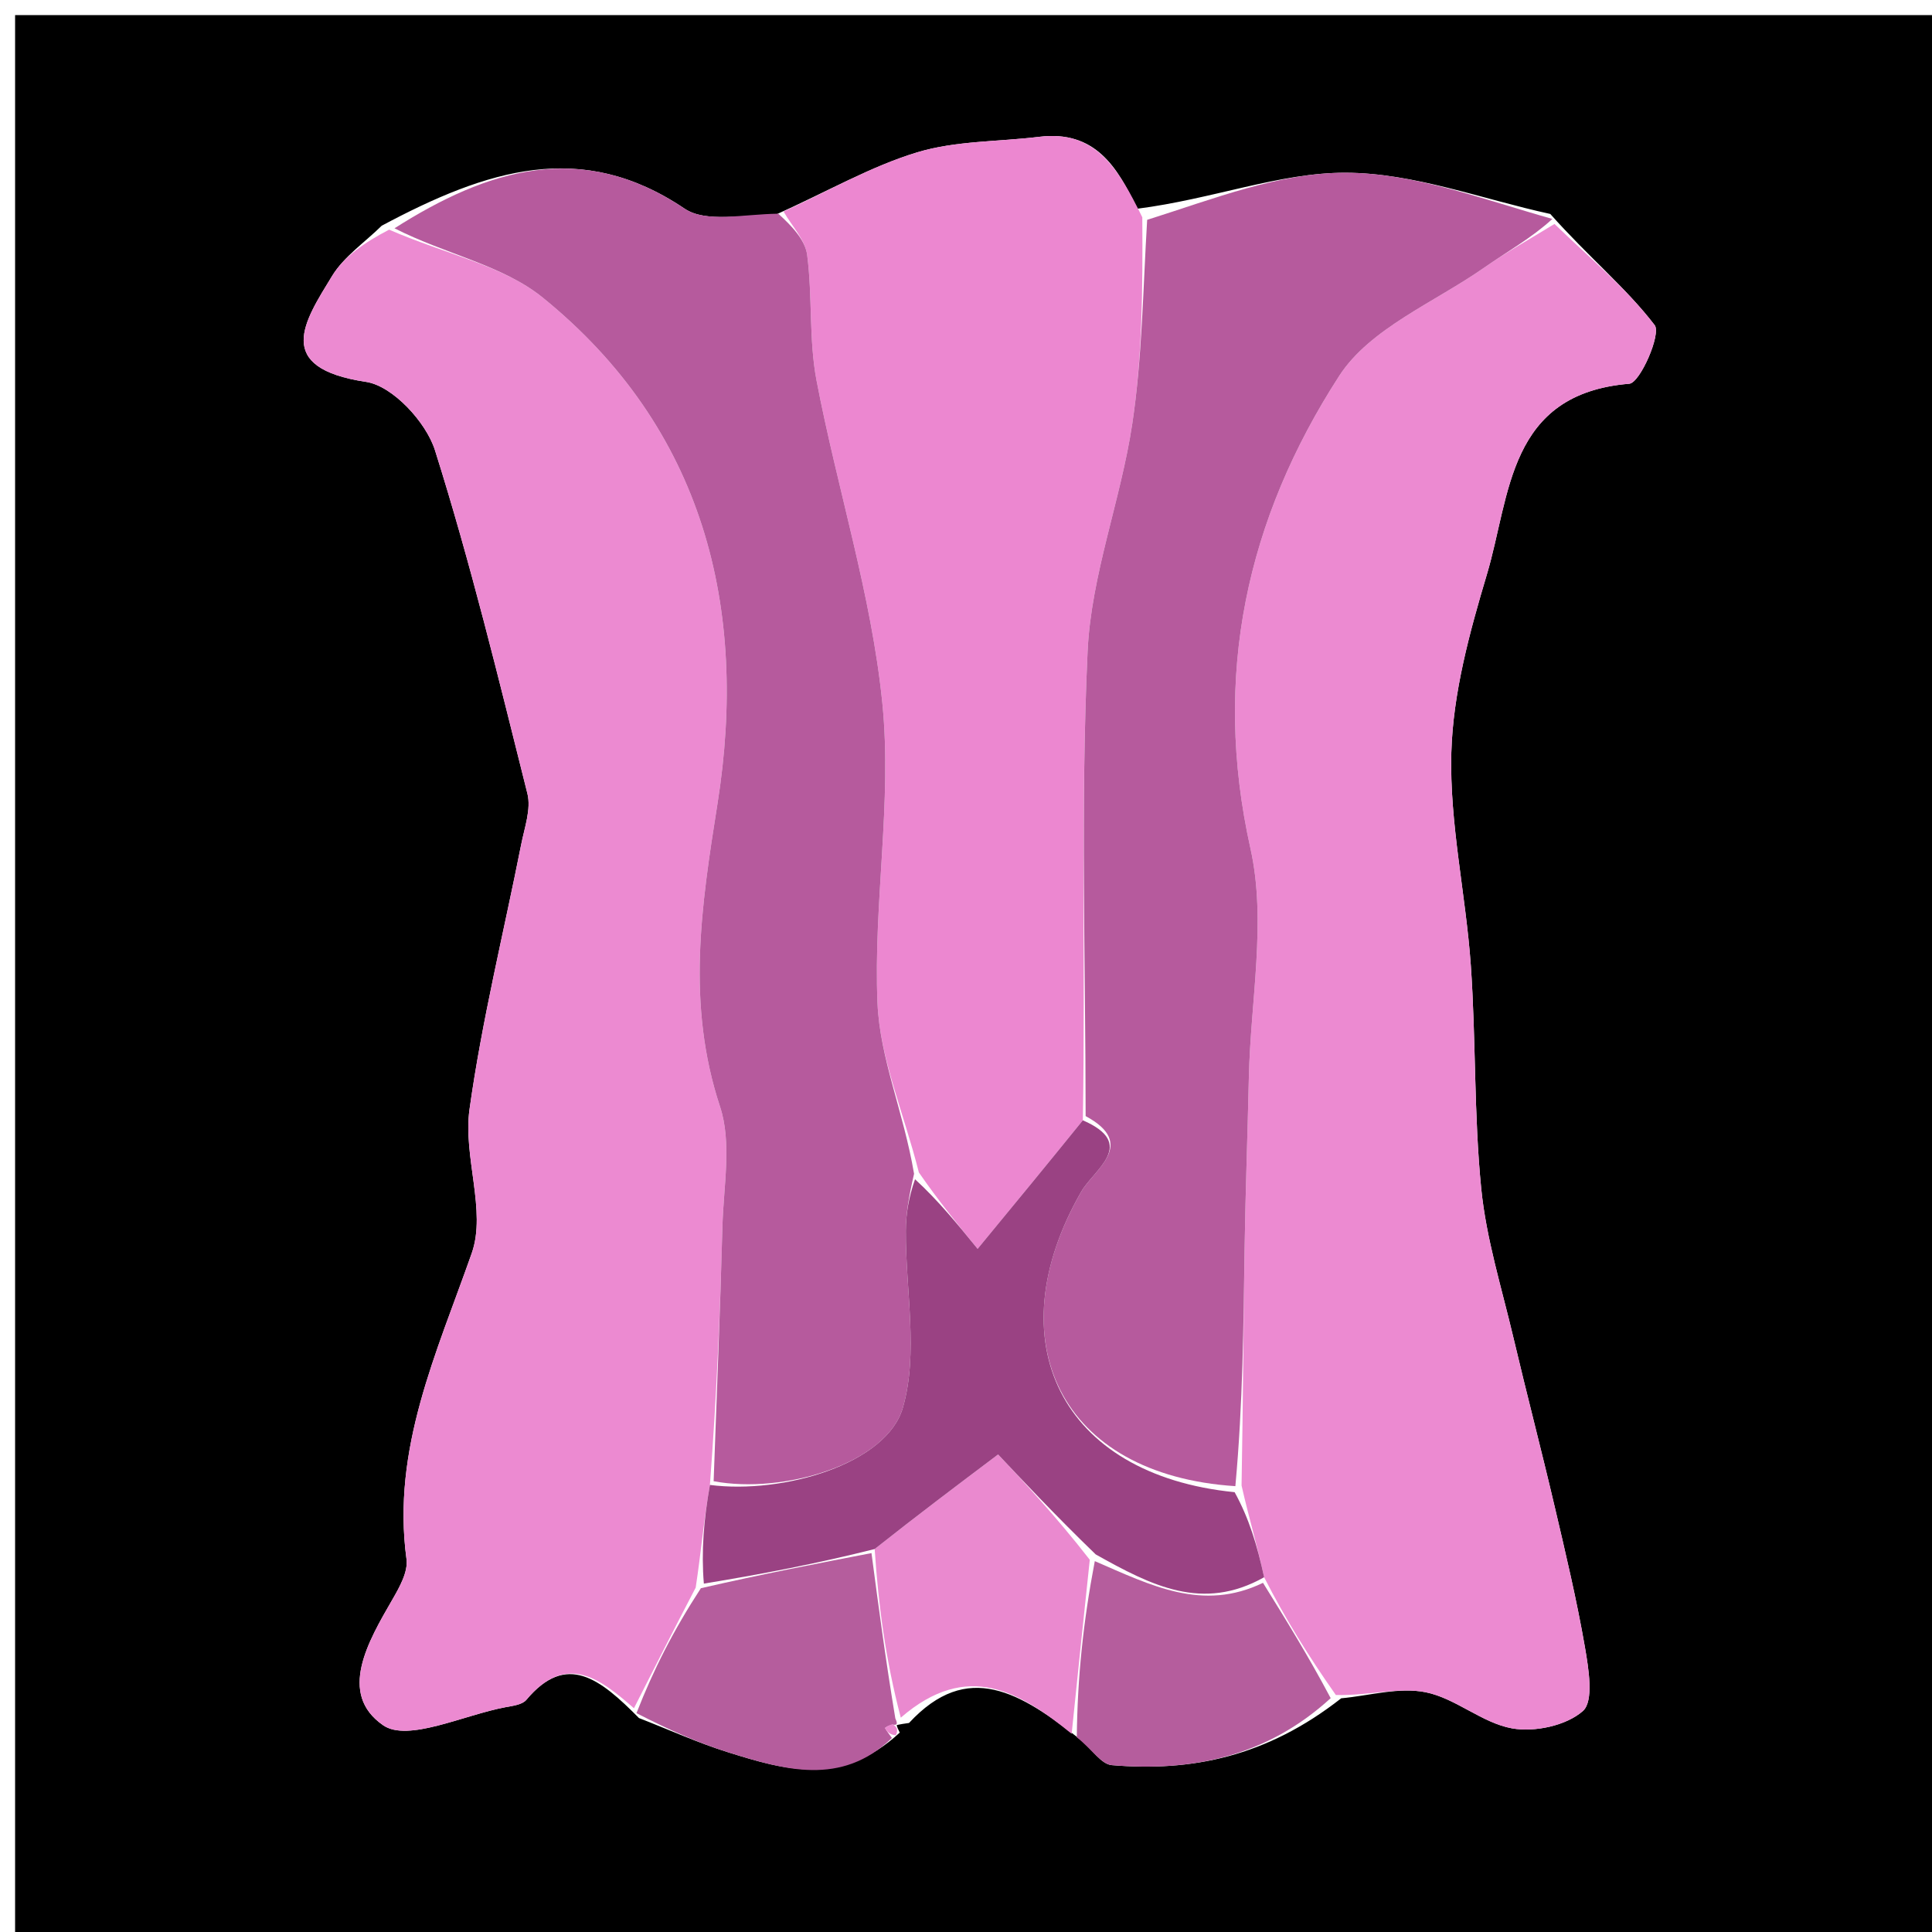 <svg version="1.1" id="Layer_1" xmlns="http://www.w3.org/2000/svg" xmlns:xlink="http://www.w3.org/1999/xlink" x="0px" y="0px"
	 width="100%" viewBox="0 0 128 128" enable-background="new 0 0 128 128" xml:space="preserve">
<path fill="#000000" opacity="1" stroke="none" 
	d="
M67,129 
	C44.667,129 22.833,129 1,129 
	C1,86.333 1,43.667 1,1 
	C43.667,1 86.333,1 129,1 
	C129,43.667 129,86.333 129,129 
	C108.5,129 88,129 67,129 
M59.41,114.297 
	C59.41,114.297 59.503,114.251 60.225,114.151 
	C64.112,109.963 67.578,112.098 71.681,115.333 
	C72.338,115.893 72.959,116.886 73.659,116.945 
	C78.959,117.393 83.919,116.388 88.857,112.517 
	C90.729,112.347 92.684,111.761 94.451,112.115 
	C96.439,112.514 98.187,114.151 100.173,114.508 
	C101.677,114.779 103.78,114.326 104.872,113.357 
	C105.605,112.706 105.252,110.553 105.007,109.137 
	C104.463,105.99 103.719,102.876 102.989,99.765 
	C102.114,96.031 101.14,92.321 100.26,88.588 
	C99.489,85.32 98.466,82.067 98.136,78.75 
	C97.647,73.841 97.791,68.872 97.445,63.945 
	C97.114,59.242 96.027,54.547 96.155,49.872 
	C96.264,45.91 97.362,41.901 98.51,38.058 
	C100.078,32.81 99.884,26.093 107.944,25.424 
	C108.663,25.365 110.074,22.126 109.626,21.541 
	C107.731,19.064 105.253,17.032 102.71,14.175 
	C98.191,13.193 93.674,11.456 89.152,11.444 
	C84.761,11.432 80.365,13.189 75.327,13.832 
	C74.05,11.051 72.53,8.614 68.859,9.063 
	C66.151,9.395 63.325,9.316 60.757,10.095 
	C57.695,11.024 54.851,12.674 51.216,14.305 
	C49.236,14.185 46.774,14.779 45.357,13.824 
	C38.53,9.222 32.287,11.22 25.29,14.954 
	C24.176,16.052 22.793,16.987 22.002,18.283 
	C20.161,21.299 18.072,24.374 24.253,25.301 
	C26.007,25.564 28.227,27.961 28.817,29.827 
	C31.18,37.31 33.034,44.958 34.942,52.578 
	C35.199,53.605 34.75,54.835 34.529,55.951 
	C33.371,61.801 31.927,67.609 31.105,73.505 
	C30.67,76.623 32.239,80.218 31.256,83.021 
	C28.932,89.645 25.942,95.979 26.931,103.295 
	C27.045,104.139 26.464,105.166 25.991,105.984 
	C24.393,108.749 22.363,112.207 25.379,114.3 
	C27.023,115.441 30.735,113.616 33.51,113.103 
	C33.985,113.015 34.604,112.939 34.872,112.619 
	C37.538,109.432 39.766,111.233 42.334,113.826 
	C44.296,114.589 46.223,115.463 48.227,116.09 
	C51.95,117.255 55.729,118.385 59.611,114.789 
	C59.519,114.601 59.427,114.413 59.41,114.297 
z"/>
<path fill="#EC8AD1" opacity="1" stroke="none" 
	d="
M102.989,14.837 
	C105.253,17.032 107.731,19.064 109.626,21.541 
	C110.074,22.126 108.663,25.365 107.944,25.424 
	C99.884,26.093 100.078,32.81 98.51,38.058 
	C97.362,41.901 96.264,45.91 96.155,49.872 
	C96.027,54.547 97.114,59.242 97.445,63.945 
	C97.791,68.872 97.647,73.841 98.136,78.75 
	C98.466,82.067 99.489,85.32 100.26,88.588 
	C101.14,92.321 102.114,96.031 102.989,99.765 
	C103.719,102.876 104.463,105.99 105.007,109.137 
	C105.252,110.553 105.605,112.706 104.872,113.357 
	C103.78,114.326 101.677,114.779 100.173,114.508 
	C98.187,114.151 96.439,112.514 94.451,112.115 
	C92.684,111.761 90.729,112.347 88.504,112.299 
	C86.66,109.676 85.168,107.272 83.752,104.496 
	C83.288,102.357 82.748,100.588 82.257,98.421 
	C82.354,92.912 82.379,87.802 82.458,82.693 
	C82.516,78.919 82.657,75.147 82.74,71.373 
	C82.851,66.31 83.919,61.028 82.848,56.226 
	C80.288,44.749 82.606,34.366 88.728,24.901 
	C90.764,21.754 95.037,20.036 98.333,17.73 
	C99.828,16.684 101.433,15.797 102.989,14.837 
z"/>
<path fill="#EC8AD1" opacity="1" stroke="none" 
	d="
M42.001,113.175 
	C39.766,111.233 37.538,109.432 34.872,112.619 
	C34.604,112.939 33.985,113.015 33.51,113.103 
	C30.735,113.616 27.023,115.441 25.379,114.3 
	C22.363,112.207 24.393,108.749 25.991,105.984 
	C26.464,105.166 27.045,104.139 26.931,103.295 
	C25.942,95.979 28.932,89.645 31.256,83.021 
	C32.239,80.218 30.67,76.623 31.105,73.505 
	C31.927,67.609 33.371,61.801 34.529,55.951 
	C34.75,54.835 35.199,53.605 34.942,52.578 
	C33.034,44.958 31.18,37.31 28.817,29.827 
	C28.227,27.961 26.007,25.564 24.253,25.301 
	C18.072,24.374 20.161,21.299 22.002,18.283 
	C22.793,16.987 24.176,16.052 25.78,15.215 
	C29.528,16.85 33.314,17.574 35.953,19.712 
	C46.639,28.374 49.592,40.296 47.54,53.222 
	C46.45,60.091 45.467,66.54 47.706,73.322 
	C48.498,75.723 47.934,78.598 47.863,81.254 
	C47.713,86.882 47.48,92.507 47.034,98.381 
	C46.622,100.711 46.456,102.794 46.092,105.181 
	C44.597,108.047 43.299,110.611 42.001,113.175 
z"/>
<path fill="#EC87D0" opacity="1" stroke="none" 
	d="
M51.913,14.012 
	C54.851,12.674 57.695,11.024 60.757,10.095 
	C63.325,9.316 66.151,9.395 68.859,9.063 
	C72.53,8.614 74.05,11.051 75.68,14.396 
	C75.717,19.337 75.667,23.753 75.016,28.08 
	C74.255,33.143 72.291,38.096 72.057,43.152 
	C71.582,53.396 71.922,63.677 71.741,74.222 
	C69.376,77.148 67.194,79.796 64.769,82.74 
	C63.404,81.063 62.173,79.551 60.877,77.677 
	C59.874,73.698 58.291,70.109 58.136,66.458 
	C57.856,59.848 59.116,53.133 58.458,46.589 
	C57.735,39.392 55.464,32.359 54.098,25.211 
	C53.581,22.5 53.836,19.65 53.477,16.897 
	C53.345,15.885 52.456,14.971 51.913,14.012 
z"/>
<path fill="#B65A9D" opacity="1" stroke="none" 
	d="
M51.564,14.158 
	C52.456,14.971 53.345,15.885 53.477,16.897 
	C53.836,19.65 53.581,22.5 54.098,25.211 
	C55.464,32.359 57.735,39.392 58.458,46.589 
	C59.116,53.133 57.856,59.848 58.136,66.458 
	C58.291,70.109 59.874,73.698 60.559,77.767 
	C60.203,79.325 60.02,80.431 60.014,81.538 
	C59.992,85.473 60.866,89.65 59.814,93.275 
	C58.737,96.985 51.899,99.007 47.28,98.134 
	C47.48,92.507 47.713,86.882 47.863,81.254 
	C47.934,78.598 48.498,75.723 47.706,73.322 
	C45.467,66.54 46.45,60.091 47.54,53.222 
	C49.592,40.296 46.639,28.374 35.953,19.712 
	C33.314,17.574 29.528,16.85 26.137,15.125 
	C32.287,11.22 38.53,9.222 45.357,13.824 
	C46.774,14.779 49.236,14.185 51.564,14.158 
z"/>
<path fill="#B65A9D" opacity="1" stroke="none" 
	d="
M71.926,73.944 
	C71.922,63.677 71.582,53.396 72.057,43.152 
	C72.291,38.096 74.255,33.143 75.016,28.08 
	C75.667,23.753 75.717,19.337 76.002,14.565 
	C80.365,13.189 84.761,11.432 89.152,11.444 
	C93.674,11.456 98.191,13.193 102.849,14.506 
	C101.433,15.797 99.828,16.684 98.333,17.73 
	C95.037,20.036 90.764,21.754 88.728,24.901 
	C82.606,34.366 80.288,44.749 82.848,56.226 
	C83.919,61.028 82.851,66.31 82.74,71.373 
	C82.657,75.147 82.516,78.919 82.458,82.693 
	C82.379,87.802 82.354,92.912 81.846,98.462 
	C70.258,97.712 65.962,88.848 71.629,78.961 
	C72.482,77.473 75.367,75.802 71.926,73.944 
z"/>
<path fill="#EA89CF" opacity="1" stroke="none" 
	d="
M71,114.87 
	C67.578,112.098 64.112,109.963 59.679,113.8 
	C58.668,109.931 58.203,106.413 57.949,102.628 
	C60.779,100.388 63.398,98.415 66.127,96.361 
	C67.567,97.894 69.915,100.395 72.201,103.339 
	C71.76,107.479 71.38,111.174 71,114.87 
z"/>
<path fill="#B55D9D" opacity="1" stroke="none" 
	d="
M71.341,115.101 
	C71.38,111.174 71.76,107.479 72.533,103.429 
	C76.28,105.048 79.672,106.797 83.677,104.867 
	C85.168,107.272 86.66,109.676 88.161,112.508 
	C83.919,116.388 78.959,117.393 73.659,116.945 
	C72.959,116.886 72.338,115.893 71.341,115.101 
z"/>
<path fill="#B55D9D" opacity="1" stroke="none" 
	d="
M57.738,102.896 
	C58.203,106.413 58.668,109.931 59.318,113.85 
	C59.503,114.251 59.41,114.297 59.167,114.264 
	C58.825,114.322 58.626,114.468 58.64,114.494 
	C58.77,114.724 58.938,114.932 59.094,115.147 
	C55.729,118.385 51.95,117.255 48.227,116.09 
	C46.223,115.463 44.296,114.589 42.168,113.501 
	C43.299,110.611 44.597,108.047 46.435,105.223 
	C50.563,104.274 54.15,103.585 57.738,102.896 
z"/>
<path fill="#EA89CF" opacity="1" stroke="none" 
	d="
M59.353,114.968 
	C58.938,114.932 58.77,114.724 58.64,114.494 
	C58.626,114.468 58.825,114.322 59.13,114.228 
	C59.427,114.413 59.519,114.601 59.353,114.968 
z"/>
<path fill="#9A4283" opacity="1" stroke="none" 
	d="
M57.949,102.628 
	C54.15,103.585 50.563,104.274 46.632,104.92 
	C46.456,102.794 46.622,100.711 47.034,98.381 
	C51.899,99.007 58.737,96.985 59.814,93.275 
	C60.866,89.65 59.992,85.473 60.014,81.538 
	C60.02,80.431 60.203,79.325 60.623,78.128 
	C62.173,79.551 63.404,81.063 64.769,82.74 
	C67.194,79.796 69.376,77.148 71.741,74.222 
	C75.367,75.802 72.482,77.473 71.629,78.961 
	C65.962,88.848 70.258,97.712 81.797,98.861 
	C82.748,100.588 83.288,102.357 83.752,104.496 
	C79.672,106.797 76.28,105.048 72.594,102.984 
	C69.915,100.395 67.567,97.894 66.127,96.361 
	C63.398,98.415 60.779,100.388 57.949,102.628 
z"/>
</svg>